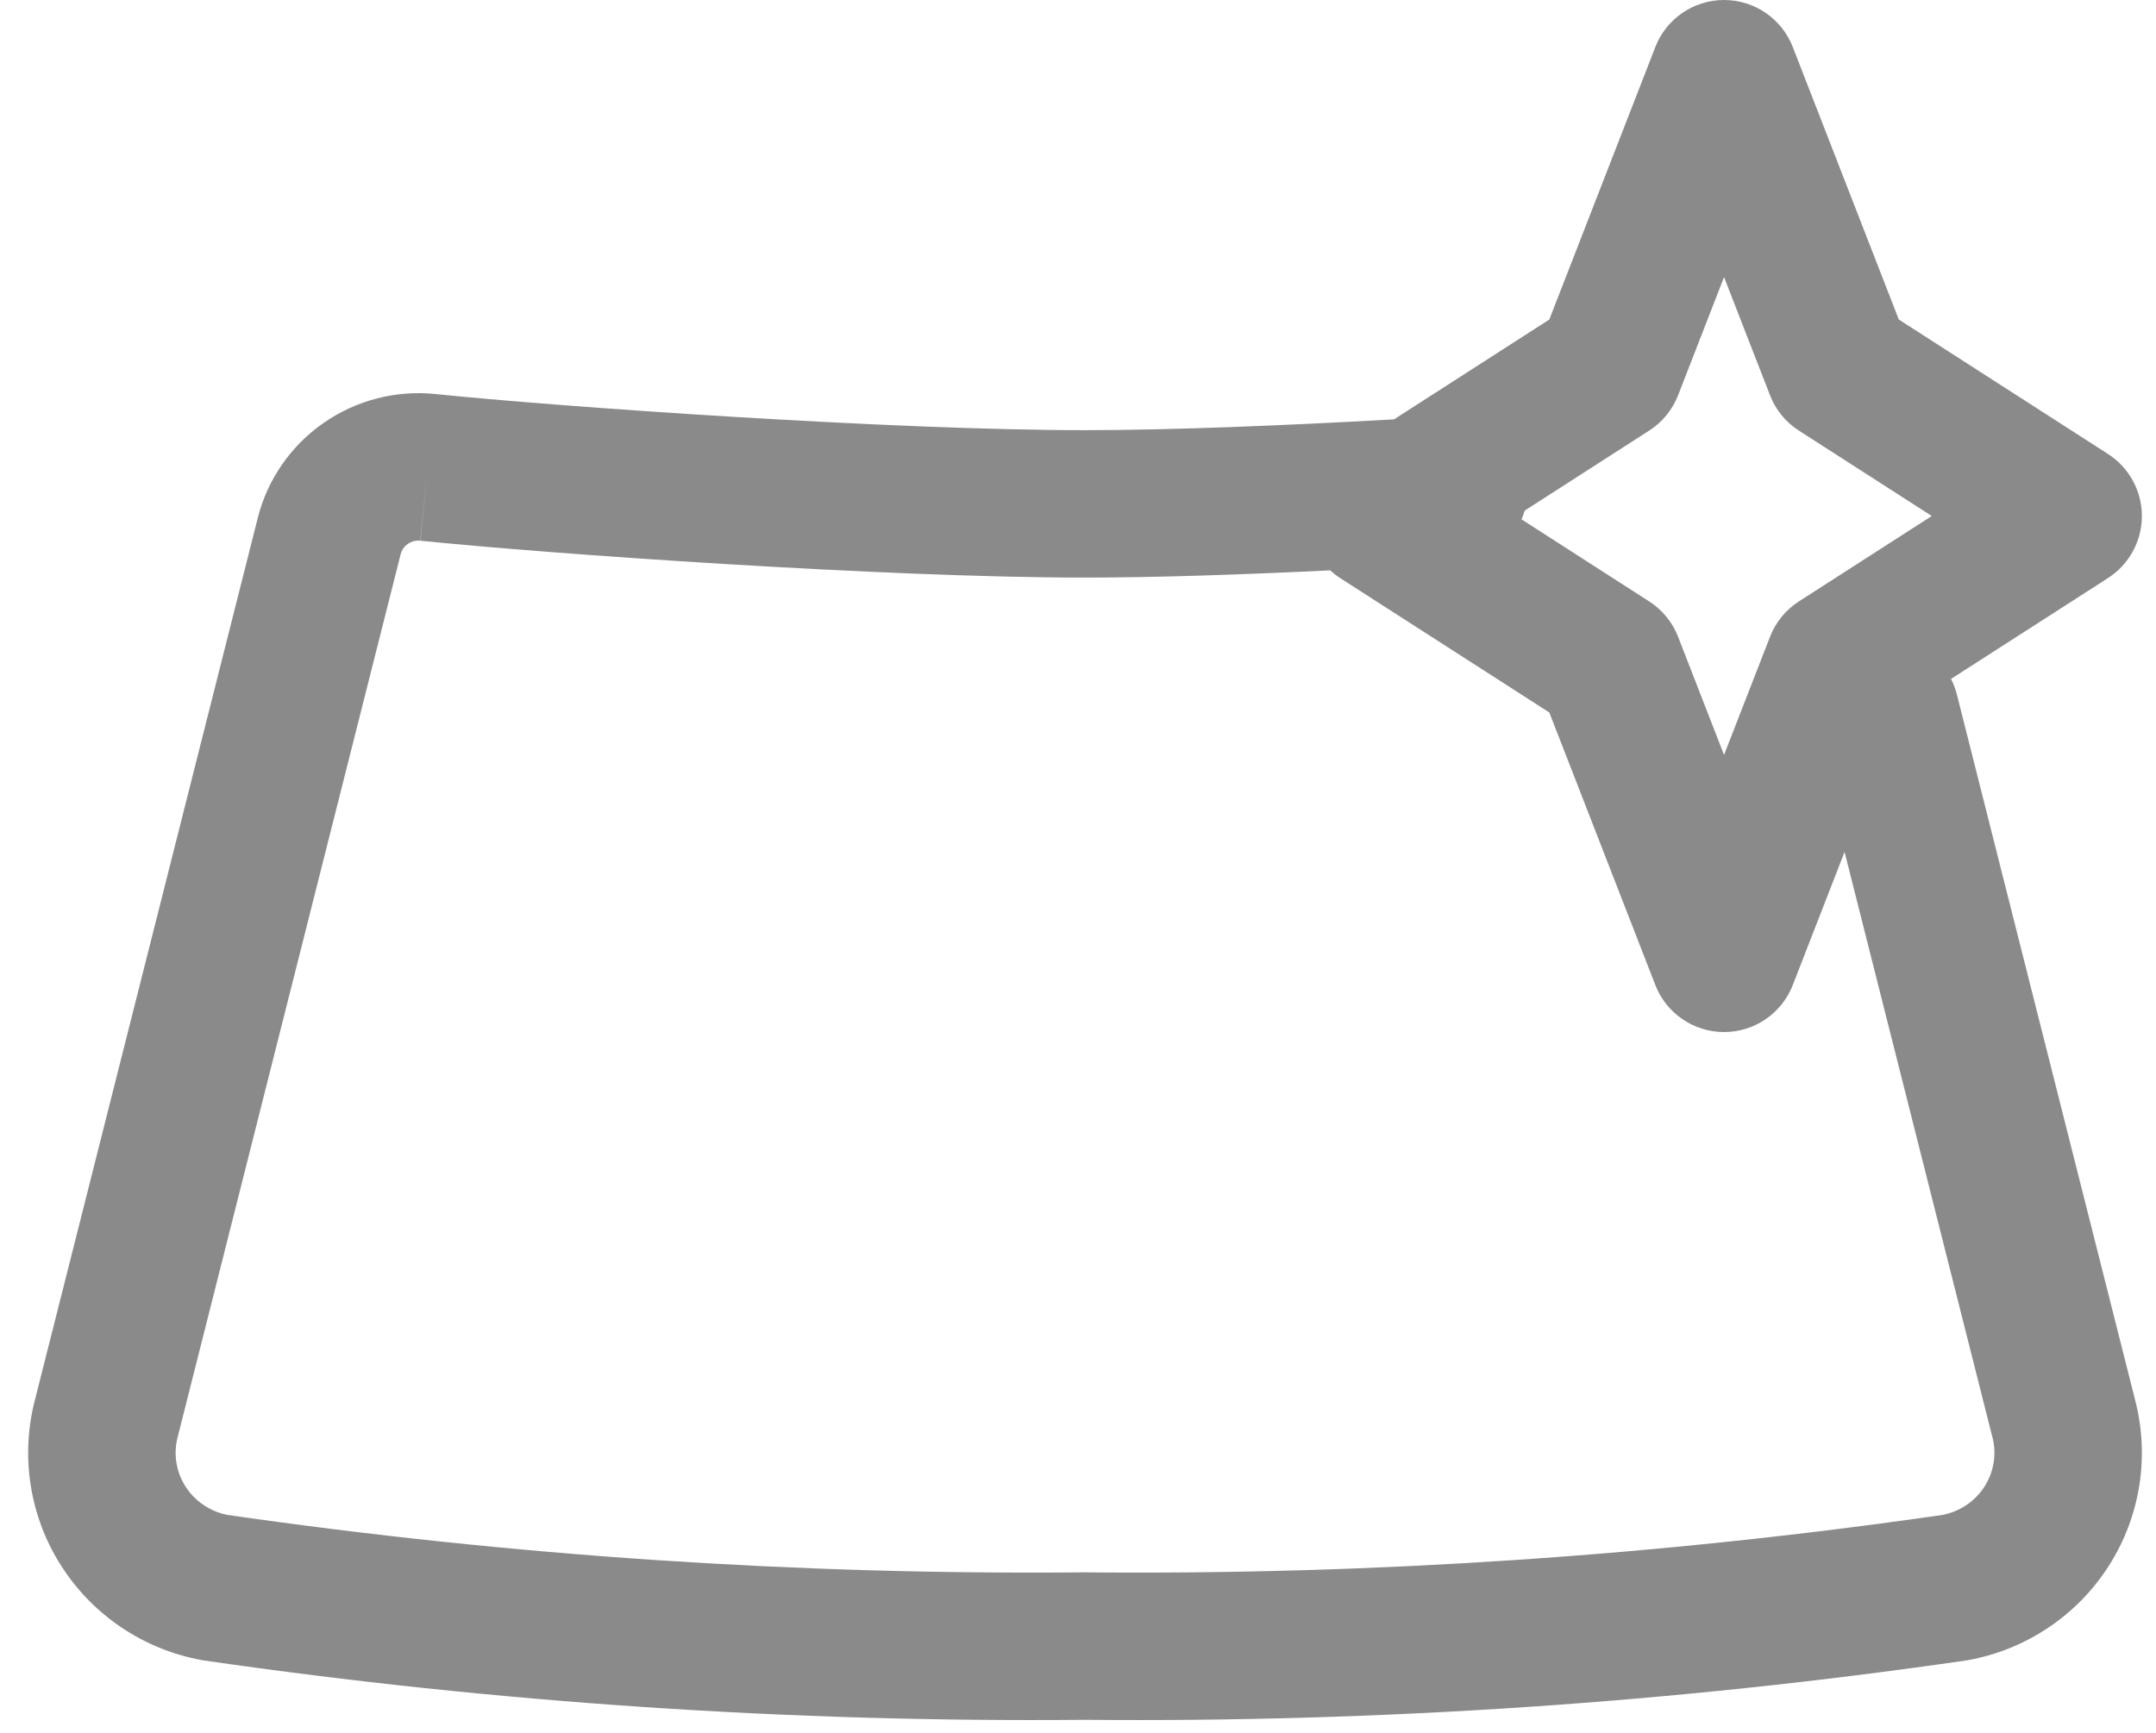 <svg width="51" height="41" viewBox="0 0 51 41" fill="none" xmlns="http://www.w3.org/2000/svg">
<path fill-rule="evenodd" clip-rule="evenodd" d="M42.408 1.112C42.147 0.442 41.502 0 40.782 0C40.063 0 39.417 0.442 39.157 1.112L36.649 7.56L32.976 9.922C30.357 10.07 27.683 10.178 25.666 10.178C21.085 10.178 13.179 9.621 10.299 9.323L10.293 9.322C9.36 9.228 8.424 9.471 7.654 10.007C6.884 10.543 6.33 11.338 6.099 12.249L0.831 33.105C0.656 33.767 0.62 34.459 0.725 35.136C0.831 35.817 1.077 36.469 1.449 37.05C1.82 37.631 2.308 38.129 2.88 38.512C3.453 38.896 4.099 39.157 4.777 39.28C4.798 39.284 4.818 39.287 4.839 39.29C11.735 40.288 18.698 40.756 25.666 40.692C32.634 40.756 39.597 40.288 46.493 39.29L46.511 39.287L46.555 39.28C47.233 39.157 47.879 38.896 48.452 38.512C49.025 38.129 49.512 37.631 49.883 37.05C50.255 36.469 50.501 35.817 50.607 35.136C50.712 34.459 50.676 33.768 50.501 33.105L46.29 16.433C46.257 16.303 46.21 16.179 46.151 16.064L49.865 13.677C50.364 13.355 50.666 12.803 50.666 12.209C50.666 11.616 50.364 11.063 49.865 10.742L44.916 7.56L42.408 1.112ZM43.633 20.157L42.408 23.307C42.147 23.977 41.502 24.419 40.782 24.419C40.063 24.419 39.417 23.977 39.157 23.307L36.649 16.858L31.7 13.677C31.615 13.622 31.537 13.561 31.464 13.495C29.375 13.597 27.323 13.666 25.666 13.666C20.929 13.666 12.902 13.099 9.943 12.793L10.119 11.057L9.939 12.792L9.943 12.793C9.837 12.783 9.731 12.811 9.647 12.87C9.562 12.929 9.504 13.014 9.479 13.108L4.205 33.993C4.152 34.191 4.14 34.398 4.172 34.6C4.203 34.803 4.277 34.998 4.388 35.172C4.5 35.346 4.647 35.497 4.821 35.613C4.988 35.725 5.176 35.803 5.375 35.843C12.088 36.812 18.866 37.267 25.65 37.203L25.682 37.203C32.466 37.267 39.244 36.812 45.957 35.843C46.156 35.803 46.344 35.725 46.511 35.613C46.685 35.497 46.833 35.346 46.944 35.172C47.055 34.998 47.129 34.803 47.16 34.6C47.192 34.398 47.181 34.191 47.128 33.992L47.121 33.97L43.633 20.157ZM35.991 12.288L39.012 14.23C39.322 14.43 39.561 14.722 39.695 15.066L40.782 17.862L41.87 15.066C42.003 14.722 42.242 14.43 42.552 14.23L45.696 12.209L42.552 10.188C42.242 9.989 42.003 9.697 41.87 9.353L40.782 6.556L39.695 9.353C39.561 9.697 39.322 9.989 39.012 10.188L36.067 12.081C36.046 12.152 36.021 12.221 35.991 12.288Z" fill="#8A8A8A"/>
</svg>
